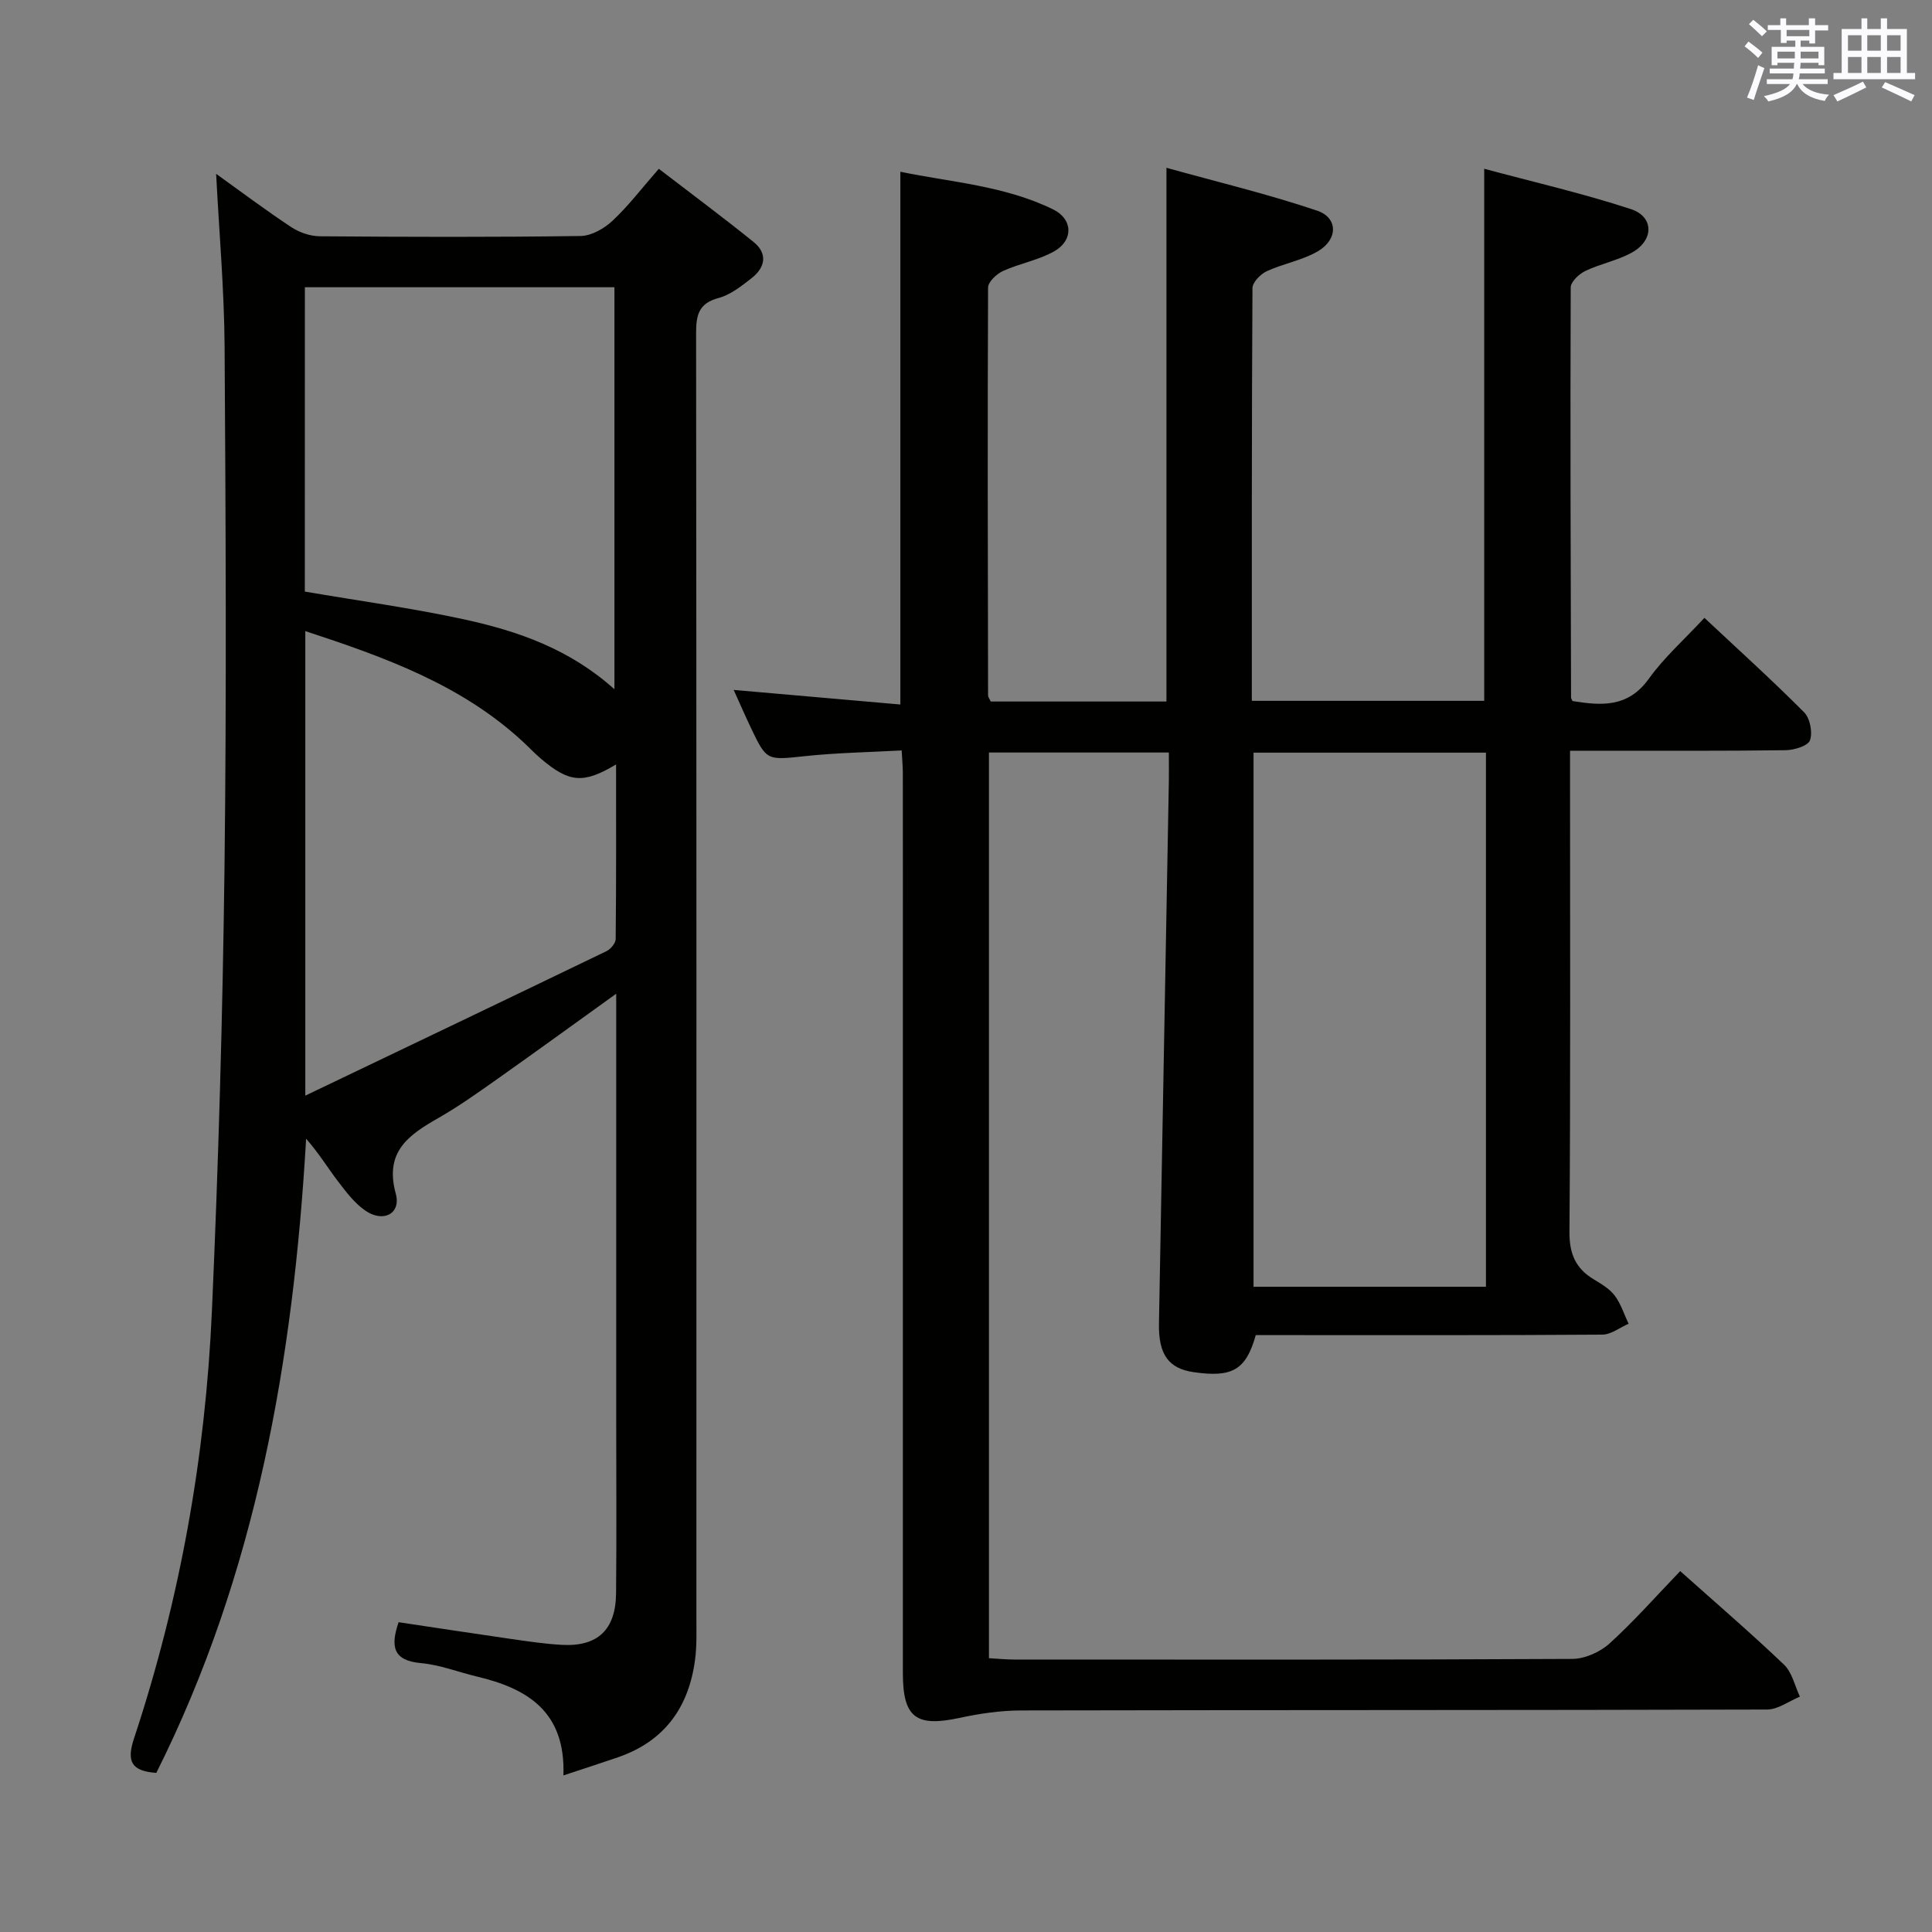 <svg enable-background="new 0 0 400 400" viewBox="0 0 400 400" xmlns="http://www.w3.org/2000/svg"><rect x="0" y="0" width="400" height="400" fill="#808080" stroke="none"/><path d="m347.87 325.28c7.68 6.86 14.76 12.94 21.49 19.37 1.68 1.6 2.23 4.38 3.29 6.62-2.26.93-4.52 2.66-6.79 2.67-51.49.15-102.98.08-154.47.19-4.26.01-8.59.65-12.77 1.55-8.96 1.93-11.68-.07-11.69-9.23-.01-48.32 0-96.65 0-144.97 0-13.83.01-27.66-.01-41.49 0-1.3-.13-2.61-.24-4.62-6.77.37-13.37.48-19.91 1.17-8.04.85-8.02 1.06-11.37-5.99-1.13-2.38-2.18-4.79-3.5-7.71 11.81 1.03 23.1 2.02 34.51 3.02 0-37.05 0-73.27 0-110.3 10.5 2.17 21.58 2.87 31.64 7.8 4.09 2 4.23 6.38.25 8.65-3.26 1.86-7.18 2.52-10.63 4.09-1.32.6-3.09 2.25-3.1 3.43-.13 28.16-.05 56.32 0 84.47 0 .29.25.59.55 1.24h36.38c0-36.52 0-72.78 0-110.5 10.46 2.91 20.98 5.43 31.19 8.87 4.36 1.47 4.35 5.96.17 8.41-3.22 1.89-7.15 2.54-10.59 4.13-1.29.6-2.95 2.29-2.96 3.5-.17 28.32-.13 56.64-.13 85.45h48.11c0-36.49 0-72.74 0-110.16 10.12 2.73 20.39 5.08 30.36 8.35 4.82 1.58 4.8 6.44.25 8.98-3 1.68-6.56 2.33-9.68 3.83-1.3.62-3.01 2.24-3.02 3.41-.11 28.32-.01 56.64.07 84.96 0 .14.13.29.31.68 5.89.93 11.45 1.43 15.78-4.61 3.18-4.43 7.36-8.13 11.52-12.62 6.98 6.54 13.99 12.87 20.64 19.55 1.23 1.23 1.79 4.15 1.22 5.79-.4 1.16-3.24 2.03-5 2.06-12.83.18-25.66.1-38.49.11-1.81 0-3.61 0-6.19 0v6.15c0 31.16.11 62.32-.12 93.48-.03 4.56 1.29 7.57 5.05 9.83 1.56.94 3.26 1.94 4.32 3.35 1.28 1.7 1.94 3.87 2.87 5.83-1.81.78-3.62 2.24-5.44 2.25-21.99.16-43.99.1-65.99.1-1.97 0-3.94 0-5.76 0-2.02 7.22-4.86 8.83-12.86 7.67-5.17-.75-7.3-3.63-7.18-10.09.67-37.45 1.37-74.9 2.05-112.35.03-1.82 0-3.65 0-5.85-12.49 0-24.7 0-37.25 0v187.51c1.76.1 3.51.28 5.27.28 38.49.02 76.99.07 115.48-.13 2.62-.01 5.76-1.41 7.73-3.19 5.04-4.57 9.56-9.71 14.64-14.99zm-40.22-169.45c-16.43 0-32.31 0-48.12 0v110.58h48.12c0-37.01 0-73.6 0-110.58z" fill="#010100"/><path d="m116.65 367.58c.47-13.26-7.5-18-17.91-20.47-3.87-.92-7.67-2.43-11.58-2.78-5.82-.52-6.34-3.48-4.63-8.47 7.77 1.16 15.59 2.36 23.42 3.49 3.45.49 6.91 1.01 10.38 1.2 7.41.4 11.15-3.11 11.22-10.68.12-12 .03-24 .03-36 0-27.33 0-54.66 0-82 0-1.77 0-3.53 0-6.13-8.68 6.24-16.46 11.89-24.31 17.44-4.08 2.88-8.16 5.81-12.49 8.28-6.16 3.52-11.23 6.97-8.84 15.68 1.13 4.13-2.56 6.07-6.28 3.52-2.25-1.54-4.03-3.91-5.72-6.13-2.11-2.77-3.93-5.77-6.56-8.77-2.64 45.64-10.32 90.01-31.02 131.3-5.18-.38-6.19-2.37-4.61-7.15 9.51-28.7 14.78-58.26 16.12-88.41 1.36-30.58 2.23-61.19 2.61-91.8.44-35.99.25-72 .02-107.99-.08-11.78-1.13-23.55-1.75-35.72 5.12 3.67 10.23 7.52 15.56 11.04 1.67 1.1 3.91 1.87 5.9 1.89 18 .14 36 .2 54-.06 2.25-.03 4.89-1.55 6.61-3.16 3.26-3.04 5.99-6.65 9.58-10.75 6.61 5.08 13.22 9.98 19.61 15.14 3.03 2.45 2.4 5.33-.45 7.54-2.08 1.61-4.32 3.41-6.77 4.06-4.17 1.11-4.68 3.58-4.67 7.33.09 88.66.07 177.33.06 265.99 0 2.83.1 5.69-.26 8.49-1.27 9.92-6.29 16.99-15.98 20.33-3.45 1.19-6.92 2.3-11.29 3.75zm-53.54-245.1c11.26 1.93 22.26 3.42 33.09 5.78 11.04 2.41 21.71 6.1 31.01 14.44 0-28.39 0-55.86 0-83.23-21.59 0-42.79 0-64.09 0-.01 21.17-.01 41.96-.01 63.01zm.1 104.36c21.42-10.25 41.91-20.04 62.35-29.91.87-.42 1.9-1.65 1.91-2.52.13-11.93.08-23.87.08-36.14-6.8 4.06-9.69 3.78-15.55-1.18-1.27-1.07-2.41-2.3-3.63-3.43-12.78-11.88-28.64-17.57-45.16-23z" fill="#010100"/><g fill="#fbfafc"><path d="m361.2 9.6.8-1c.9.7 1.9 1.4 2.9 2.3l-.9 1.1c-1-1-2-1.8-2.8-2.4zm.5 10.6c.9-2.1 1.6-4.3 2.3-6.7.4.2.8.4 1.3.6-.7 2.1-1.5 4.3-2.2 6.6zm.4-15.2.9-.9c1 .8 2 1.6 2.8 2.4l-1 1c-.9-.9-1.8-1.7-2.7-2.5zm12.5-1.2h1.2v1.4h2.7v1.1h-2.7v2.7h-1.2v-.6h-1.8v1.3h4.9v3.8h-1.2v-.5h-3.7c0 .4-.1.9-.1 1.2h5.1v1h-5.2c0 .5-.1.9-.2 1.2h6v1h-5.2c1.1 1.3 2.9 2 5.5 2.2-.4.4-.7.8-.9 1.3-2.9-.5-4.8-1.6-5.7-3.5h-.1c-.8 1.7-2.7 2.9-5.9 3.6-.2-.4-.6-.8-.9-1.1 2.8-.6 4.6-1.4 5.4-2.5h-4.8v-1h5.3c.1-.3.2-.7.2-1.2h-4.9v-1h5c0-.4 0-.8.1-1.2h-3.5v.5h-1.2v-3.8h4.9v-1.3h-1.8v.5h-1.2v-2.7h-2.7v-1h2.6v-1.4h1.2v1.4h4.7v-1.4zm-6.6 8.3h3.6c0-.4 0-.9 0-1.4h-3.6zm1.9-4.6h4.7v-1.3h-4.7zm6.6 3.2h-3.7v1.4h3.7z"/><path d="m385.3 3.8h1.3v2.2h2.8v-2.2h1.3v2.2h4.1v9.1h1.7v1.3h-16.9v-1.3h1.7v-9.1h4.1v-2.2zm.4 13.1.7 1.2c-1.8.9-3.8 1.9-6 2.9-.2-.4-.5-.8-.8-1.3 2.3-1 4.3-1.9 6.1-2.8zm-3.1-6.4h2.8v-3.2h-2.8zm0 4.6h2.8v-3.3h-2.8zm4-4.6h2.8v-3.2h-2.8zm0 4.6h2.8v-3.3h-2.8zm3.7 1.9c2.1.9 4.1 1.8 6.1 2.7l-.7 1.3c-2.2-1.1-4.2-2-6.1-2.9zm3.2-9.7h-2.8v3.2h2.8zm-2.8 7.8h2.8v-3.3h-2.8z"/></g></svg>
